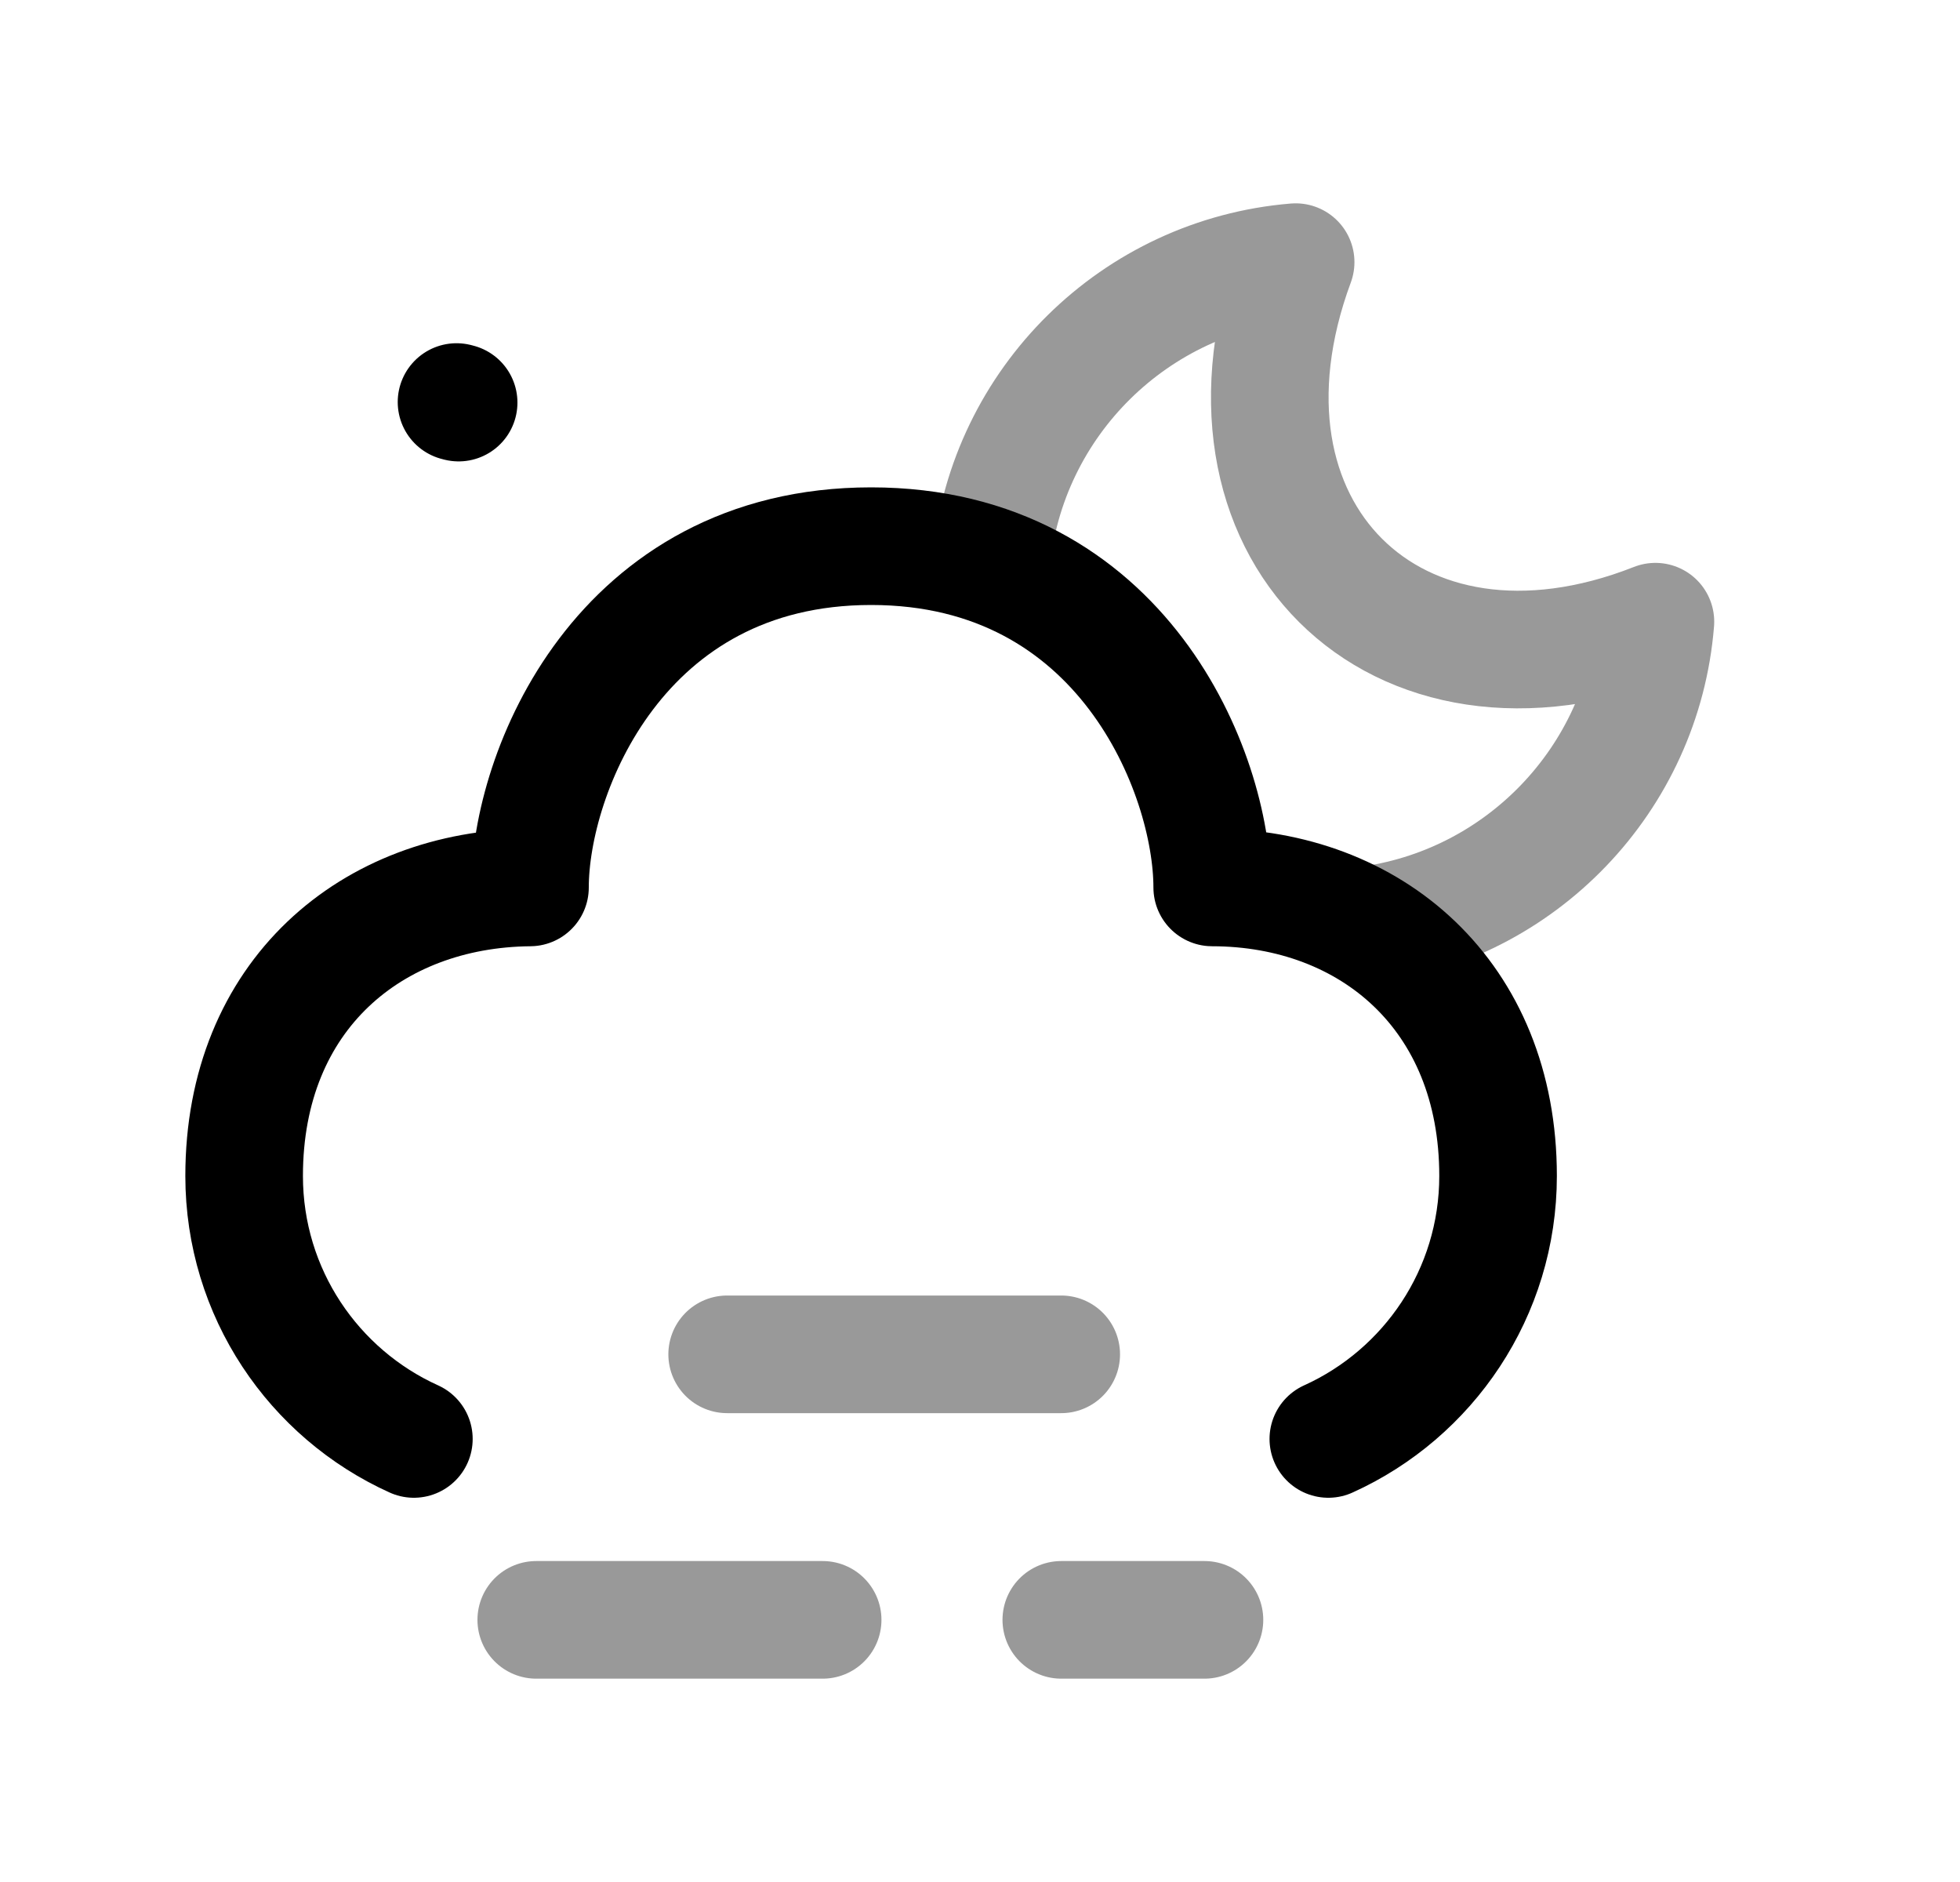 <svg width="25" height="24" viewBox="0 0 25 24" fill="none" xmlns="http://www.w3.org/2000/svg">
<path opacity="0.4" d="M12.643 7.166C12.841 5.126 14.479 3.511 16.526 3.343C15.267 6.746 17.787 9.239 21.115 7.928C20.954 9.936 19.393 11.556 17.406 11.803" stroke="black" stroke-width="1.5" stroke-linecap="round" stroke-linejoin="round"/>
<path d="M5.85 5.134L5.823 5.127" stroke="black" stroke-width="1.5" stroke-linecap="round" stroke-linejoin="round"/>
<path d="M16.943 18.35C18.219 17.773 19.108 16.488 19.108 14.996C19.108 12.69 17.482 11.319 15.462 11.317C15.462 9.866 14.324 6.965 11.111 6.965C7.898 6.965 6.76 9.866 6.76 11.317C4.743 11.335 3.114 12.69 3.114 14.996C3.114 16.488 4.002 17.773 5.279 18.35" stroke="black" stroke-width="1.5" stroke-linecap="round" stroke-linejoin="round"/>
<path opacity="0.4" d="M10.493 20.657H6.84M15.363 20.657H13.537M13.536 17.271H9.275" stroke="black" stroke-width="1.5" stroke-linecap="round" stroke-linejoin="round"/>
</svg>